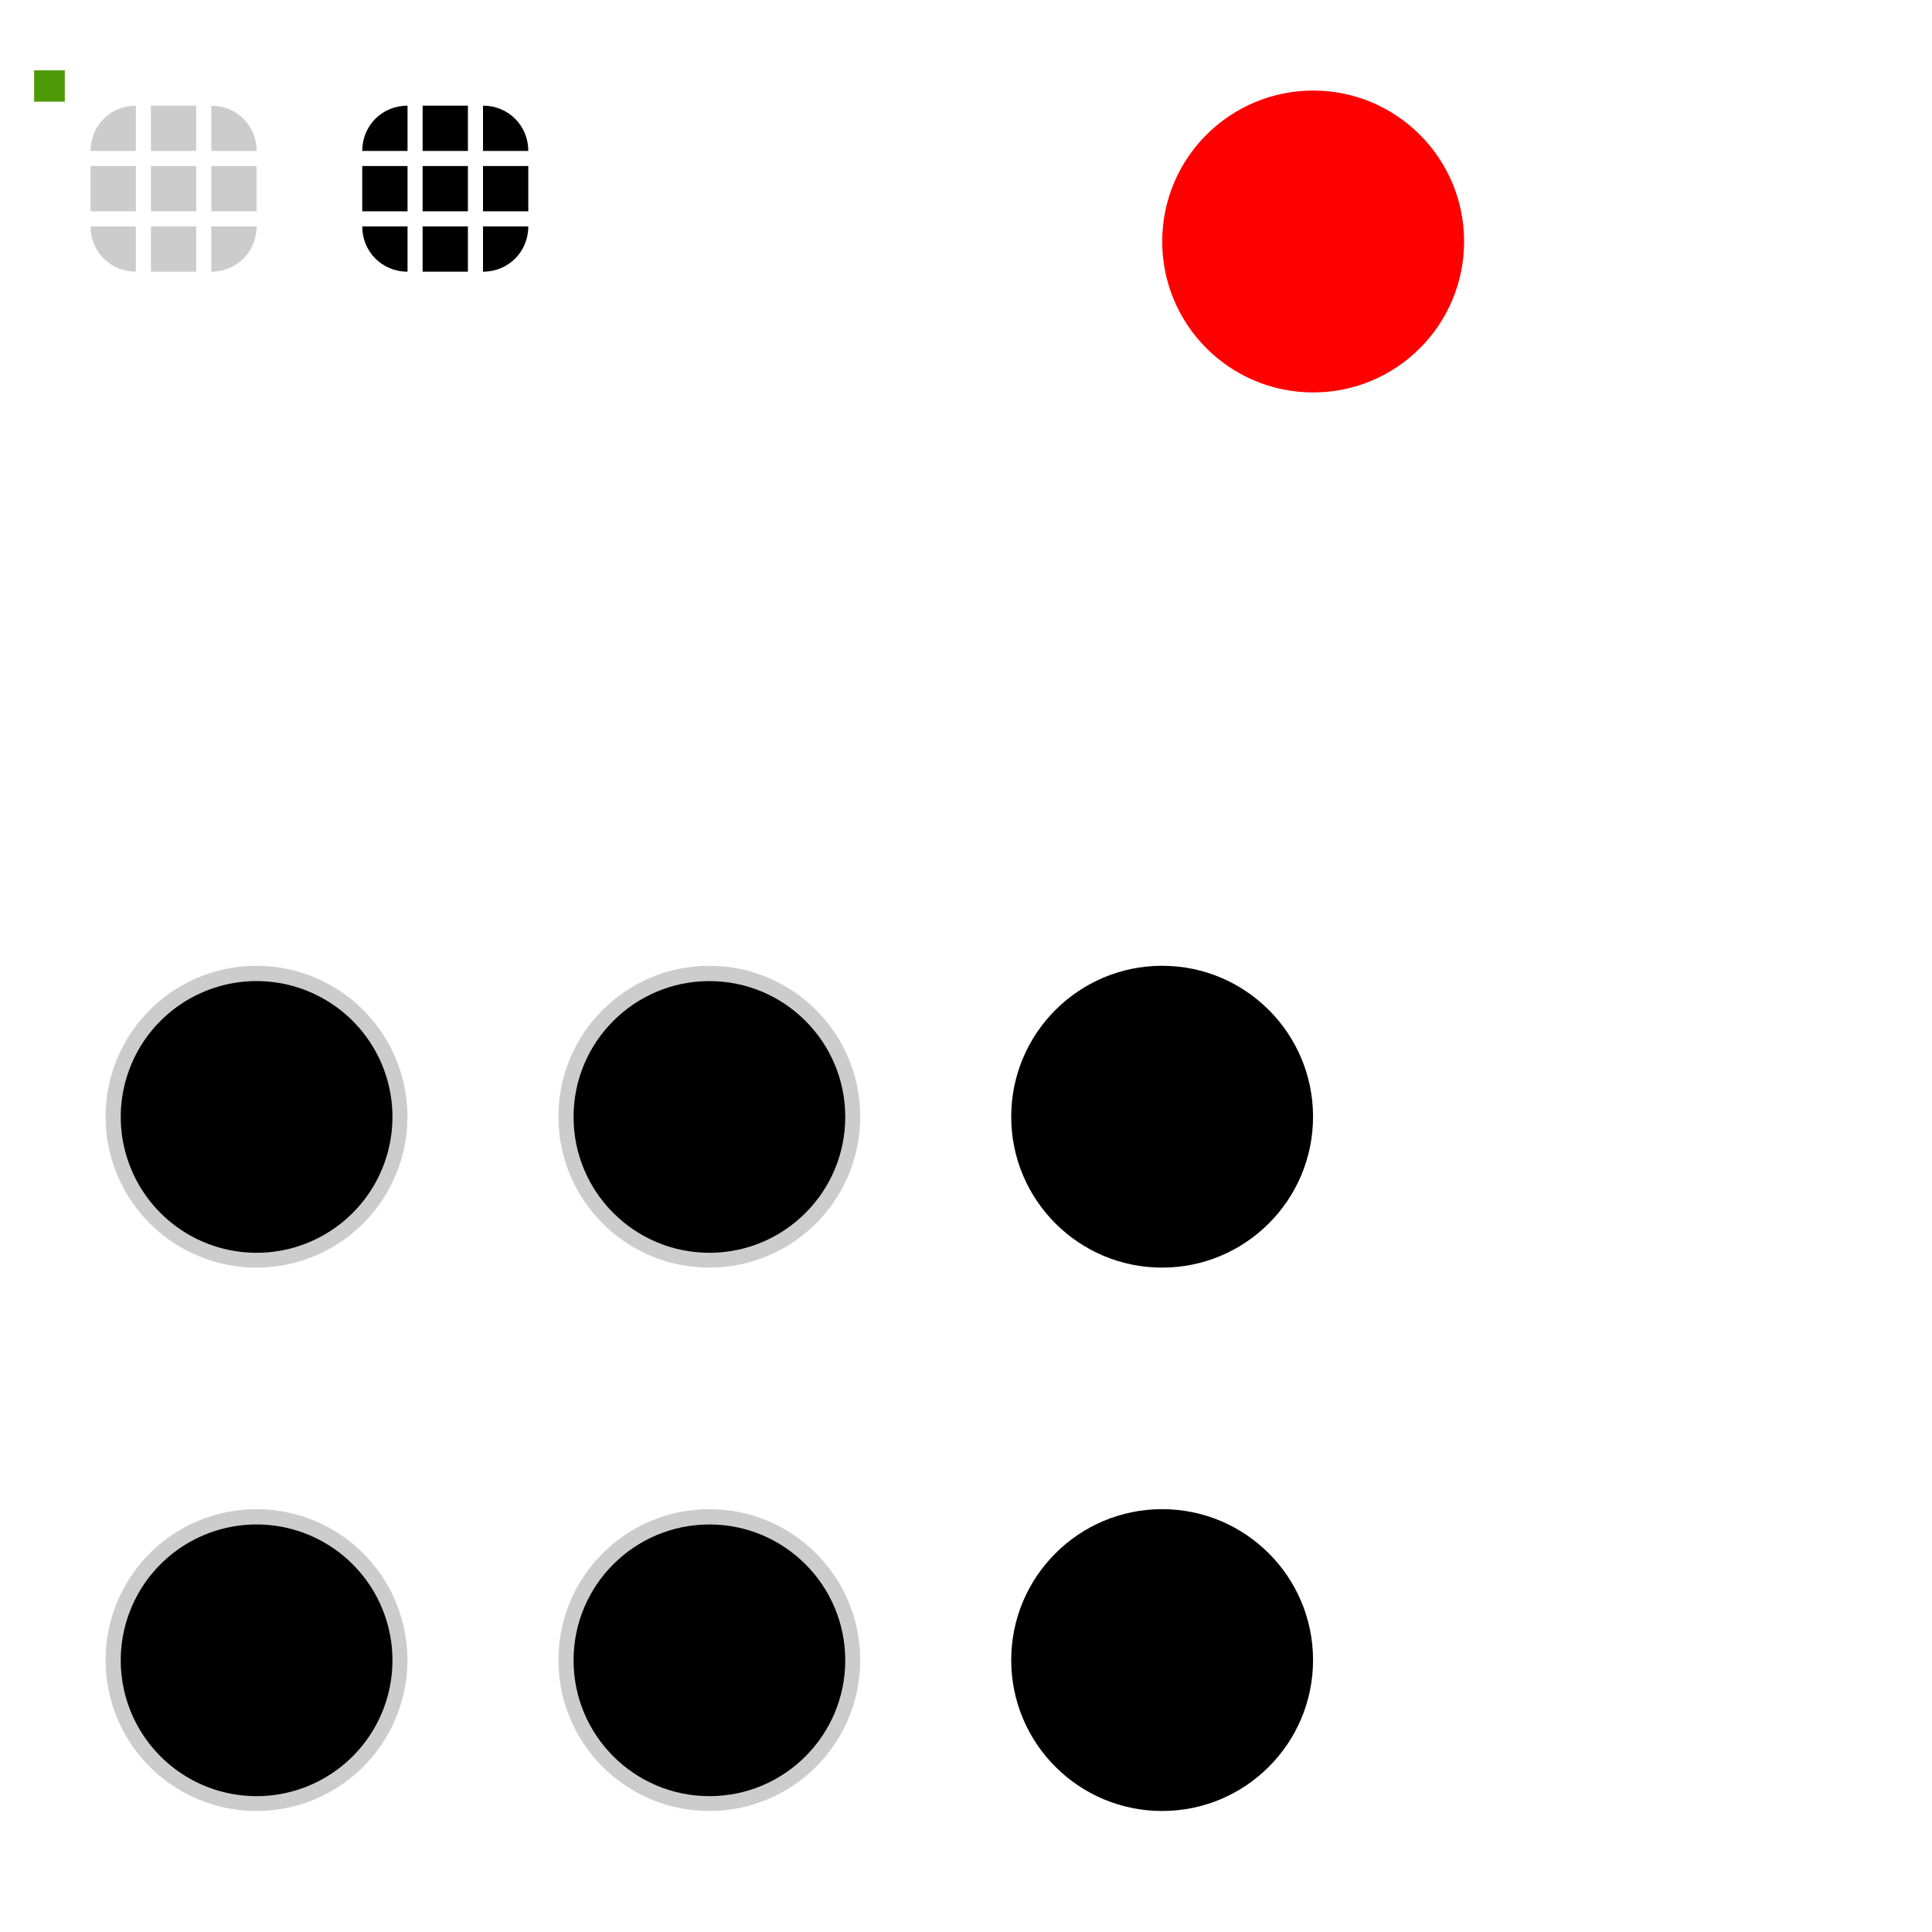 <svg xmlns="http://www.w3.org/2000/svg" width="128" height="128" version="1">
<defs>
  <style id="current-color-scheme" type="text/css">
   .ColorScheme-Background {color:#000000; } .ColorScheme-ButtonBackground { color:#000000; } .ColorScheme-Highlight { color:#000000; } .ColorScheme-Text { color:#d3dae3; } .ColorScheme-NegativeText { color:#f44336; } .ColorScheme-PositiveText { color:#4caf50; } .ColorScheme-NeutralText { color:#ff9800; }
  </style>
 </defs>
 <path id="groove-top" style="opacity:0.2" d="m 10,7 0,3 3,0 0,-3 -3,0 z"/>
 <rect id="hint-tile-center" style="fill:#4e9a06" width="2.033" height="2.077" x="2.26" y="4.66" rx="0" ry="2.077"/>
 <path id="groove-bottom" style="opacity:0.2" d="m 10,18 0,-3 3,0 0,3 -3,0 z"/>
 <path id="groove-center" style="opacity:0.2" d="m 10,11 0,3 3,0 0,-3 -3,0 z"/>
 <path id="groove-highlight-top" style="fill:currentColor" class="ColorScheme-Highlight" d="m 28,7 0,3 3,0 0,-3 -3,0 z"/>
 <path id="groove-highlight-bottom" style="fill:currentColor" class="ColorScheme-Highlight" d="m 28,18 0,-3 3,0 0,3 -3,0 z"/>
 <path id="groove-highlight-center" style="fill:currentColor" class="ColorScheme-Highlight" d="m 28,11 0,3 3,0 0,-3 -3,0 z"/>
 <g id="horizontal-slider-handle" transform="matrix(1.2,0,0,1.2,-2.2,63.2)">
  <path style="opacity:0.001" transform="matrix(0.833,0,0,0.833,-5.667,-6)" d="M 16,44 H 36 V 64 H 16 Z"/>
  <path style="opacity:0.2" transform="matrix(2.083,0,0,2.083,-13.167,-44.333)" d="m 18,40 a 4,4 0 0 1 -4,4 4,4 0 0 1 -4,-4 4,4 0 0 1 4,-4 4,4 0 0 1 4,4 z"/>
  <path style="fill:currentColor" class="ColorScheme-ButtonBackground" transform="matrix(1.875,0,0,1.875,-10.25,-36)" d="m 18,40 a 4,4 0 0 1 -4,4 4,4 0 0 1 -4,-4 4,4 0 0 1 4,-4 4,4 0 0 1 4,4 z"/>
 </g>
 <g id="vertical-slider-handle" transform="matrix(1.2,0,0,1.2,-2.2,27.2)">
  <path style="opacity:0.001" transform="matrix(0.833,0,0,0.833,-5.667,-6)" d="M 16,44 H 36 V 64 H 16 Z"/>
  <path style="opacity:0.2" transform="matrix(2.083,0,0,2.083,-13.167,-44.333)" d="m 18,40 a 4,4 0 0 1 -4,4 4,4 0 0 1 -4,-4 4,4 0 0 1 4,-4 4,4 0 0 1 4,4 z"/>
  <path style="fill:currentColor" class="ColorScheme-ButtonBackground" transform="matrix(1.875,0,0,1.875,-10.25,-36)" d="m 18,40 a 4,4 0 0 1 -4,4 4,4 0 0 1 -4,-4 4,4 0 0 1 4,-4 4,4 0 0 1 4,4 z"/>
 </g>
 <g id="horizontal-slider-shadow" style="opacity:0.01">
  <path style="opacity:0.001" d="m 98,100 h 20 v 20 H 98 Z"/>
 </g>
 <g id="vertical-slider-shadow" style="opacity:0.01" transform="translate(3,-36)">
  <path style="opacity:0.001" d="m 98,100 h 20 v 20 H 98 Z"/>
 </g>
 <g id="horizontal-slider-hover" transform="matrix(1.2,0,0,1.2,27.8,63.2)">
  <path style="opacity:0.001" transform="matrix(0.833,0,0,0.833,-5.667,-6)" d="M 16,44 H 36 V 64 H 16 Z"/>
  <circle style="opacity:0.2" cx="14" cy="40" r="4" transform="matrix(2.083,0,0,2.083,-13.167,-44.333)"/>
  <circle style="fill:currentColor" class="ColorScheme-ButtonBackground" cx="14" cy="40" r="4" transform="matrix(1.875,0,0,1.875,-10.25,-36)"/>
 </g>
 <g id="vertical-slider-hover" transform="matrix(1.2,0,0,1.2,27.8,27.2)">
  <path style="opacity:0.001" transform="matrix(0.833,0,0,0.833,-5.667,-6)" d="M 16,44 H 36 V 64 H 16 Z"/>
  <circle style="opacity:0.2" cx="14" cy="40" r="4" transform="matrix(2.083,0,0,2.083,-13.167,-44.333)"/>
  <circle style="fill:currentColor" class="ColorScheme-ButtonBackground" cx="14" cy="40" r="4" transform="matrix(1.875,0,0,1.875,-10.25,-36)"/>
 </g>
 <g id="horizontal-slider-focus" transform="matrix(1.2,0,0,1.2,57.8,63.2)">
  <path style="opacity:0.001" transform="matrix(0.833,0,0,0.833,-5.667,-6)" d="M 16,44 H 36 V 64 H 16 Z"/>
  <circle style="fill:currentColor" class="ColorScheme-Highlight" cx="14" cy="40" r="4" transform="matrix(2.083,0,0,2.083,-13.167,-44.333)"/>
 </g>
 <g id="vertical-slider-focus" transform="matrix(1.2,0,0,1.2,57.8,27.2)">
  <path style="opacity:0.001" transform="matrix(0.833,0,0,0.833,-5.667,-6)" d="M 16,44 H 36 V 64 H 16 Z"/>
  <circle style="fill:currentColor" class="ColorScheme-Highlight" cx="14" cy="40" r="4" transform="matrix(2.083,0,0,2.083,-13.167,-44.333)"/>
 </g>
 <circle id="hint-size" style="fill:#ff0000" cx="87" cy="16" r="10"/>
 <g id="groove-topleft" transform="translate(0,14)">
  <path style="opacity:0.001" d="M 5.6,-7 H 6 v 3 H 5.6 Z"/>
  <path style="opacity:0.2" d="M 9,-7 C 7.318,-7 6,-5.682 6,-4 H 9 Z"/>
 </g>
 <g id="groove-left" transform="translate(0,14)">
  <path style="opacity:0.2" d="M 6,-3 V 0 H 9 V -3 Z"/>
  <path style="opacity:0.001" d="M 5.6,-3 H 6 V 0 H 5.6 Z"/>
 </g>
 <g id="groove-bottomleft" transform="translate(0,14)">
  <path style="opacity:0.2" d="M 9,4 C 7.318,4 6,2.682 6,1 h 3 z"/>
  <path style="opacity:0.001" d="M 5.6,1 H 6 V 4 H 5.6 Z"/>
 </g>
 <g id="groove-topright" transform="translate(0,14)">
  <path style="opacity:0.2" d="m 17,-4 c 0,-1.682 -1.318,-3 -3,-3 v 3 z"/>
  <path style="opacity:0.001" d="m 17,-7 h 0.4 v 3 H 17 Z"/>
 </g>
 <g id="groove-right" transform="translate(0,14)">
  <path style="opacity:0.2" d="m 14,-3 v 3 h 3 v -3 z"/>
  <path style="opacity:0.001" d="m 17,-3 h 0.4 V 0 H 17 Z"/>
 </g>
 <g id="groove-bottomright" transform="translate(0,14)">
  <path style="opacity:0.2" d="m 17,1 c 0,1.682 -1.318,3 -3,3 V 1 Z"/>
  <path style="opacity:0.001" d="m 17,1 h 0.4 V 4 H 17 Z"/>
 </g>
 <g id="groove-highlight-topleft" transform="translate(0,14)">
  <path style="fill:currentColor" class="ColorScheme-Highlight" d="m 27,-7 c -1.682,0 -3,1.318 -3,3 h 3 z"/>
  <path style="opacity:0.001" d="M 23.6,-7 H 24 v 3 h -0.4 z"/>
 </g>
 <g id="groove-highlight-left" transform="translate(0,14)">
  <path style="fill:currentColor" class="ColorScheme-Highlight" d="m 24,-3 v 3 h 3 v -3 z"/>
  <path style="opacity:0.001" d="M 23.6,-3 H 24 v 3 h -0.4 z"/>
 </g>
 <g id="groove-highlight-bottomleft" transform="translate(0,14)">
  <path style="fill:currentColor" class="ColorScheme-Highlight" d="M 27,4 C 25.318,4 24,2.682 24,1 h 3 z"/>
  <path style="opacity:0.001" d="M 23.6,1 H 24 v 3 h -0.4 z"/>
 </g>
 <g id="groove-highlight-topright" transform="translate(0,14)">
  <path style="fill:currentColor" class="ColorScheme-Highlight" d="m 35,-4 c 0,-1.682 -1.318,-3 -3,-3 v 3 z"/>
  <path style="opacity:0.001" d="m 35,-7 h 0.4 v 3 H 35 Z"/>
 </g>
 <g id="groove-highlight-right" transform="translate(0,14)">
  <path style="fill:currentColor" class="ColorScheme-Highlight" d="m 32,-3 v 3 h 3 v -3 z"/>
  <path style="opacity:0.001" d="m 35,-3 h 0.4 V 0 H 35 Z"/>
 </g>
 <g id="groove-highlight-bottomright" transform="translate(0,14)">
  <path style="fill:currentColor" class="ColorScheme-Highlight" d="m 35,1 c 0,1.682 -1.318,3 -3,3 V 1 Z"/>
  <path style="opacity:0.001" d="m 35,1 h 0.4 V 4 H 35 Z"/>
 </g>
</svg>
